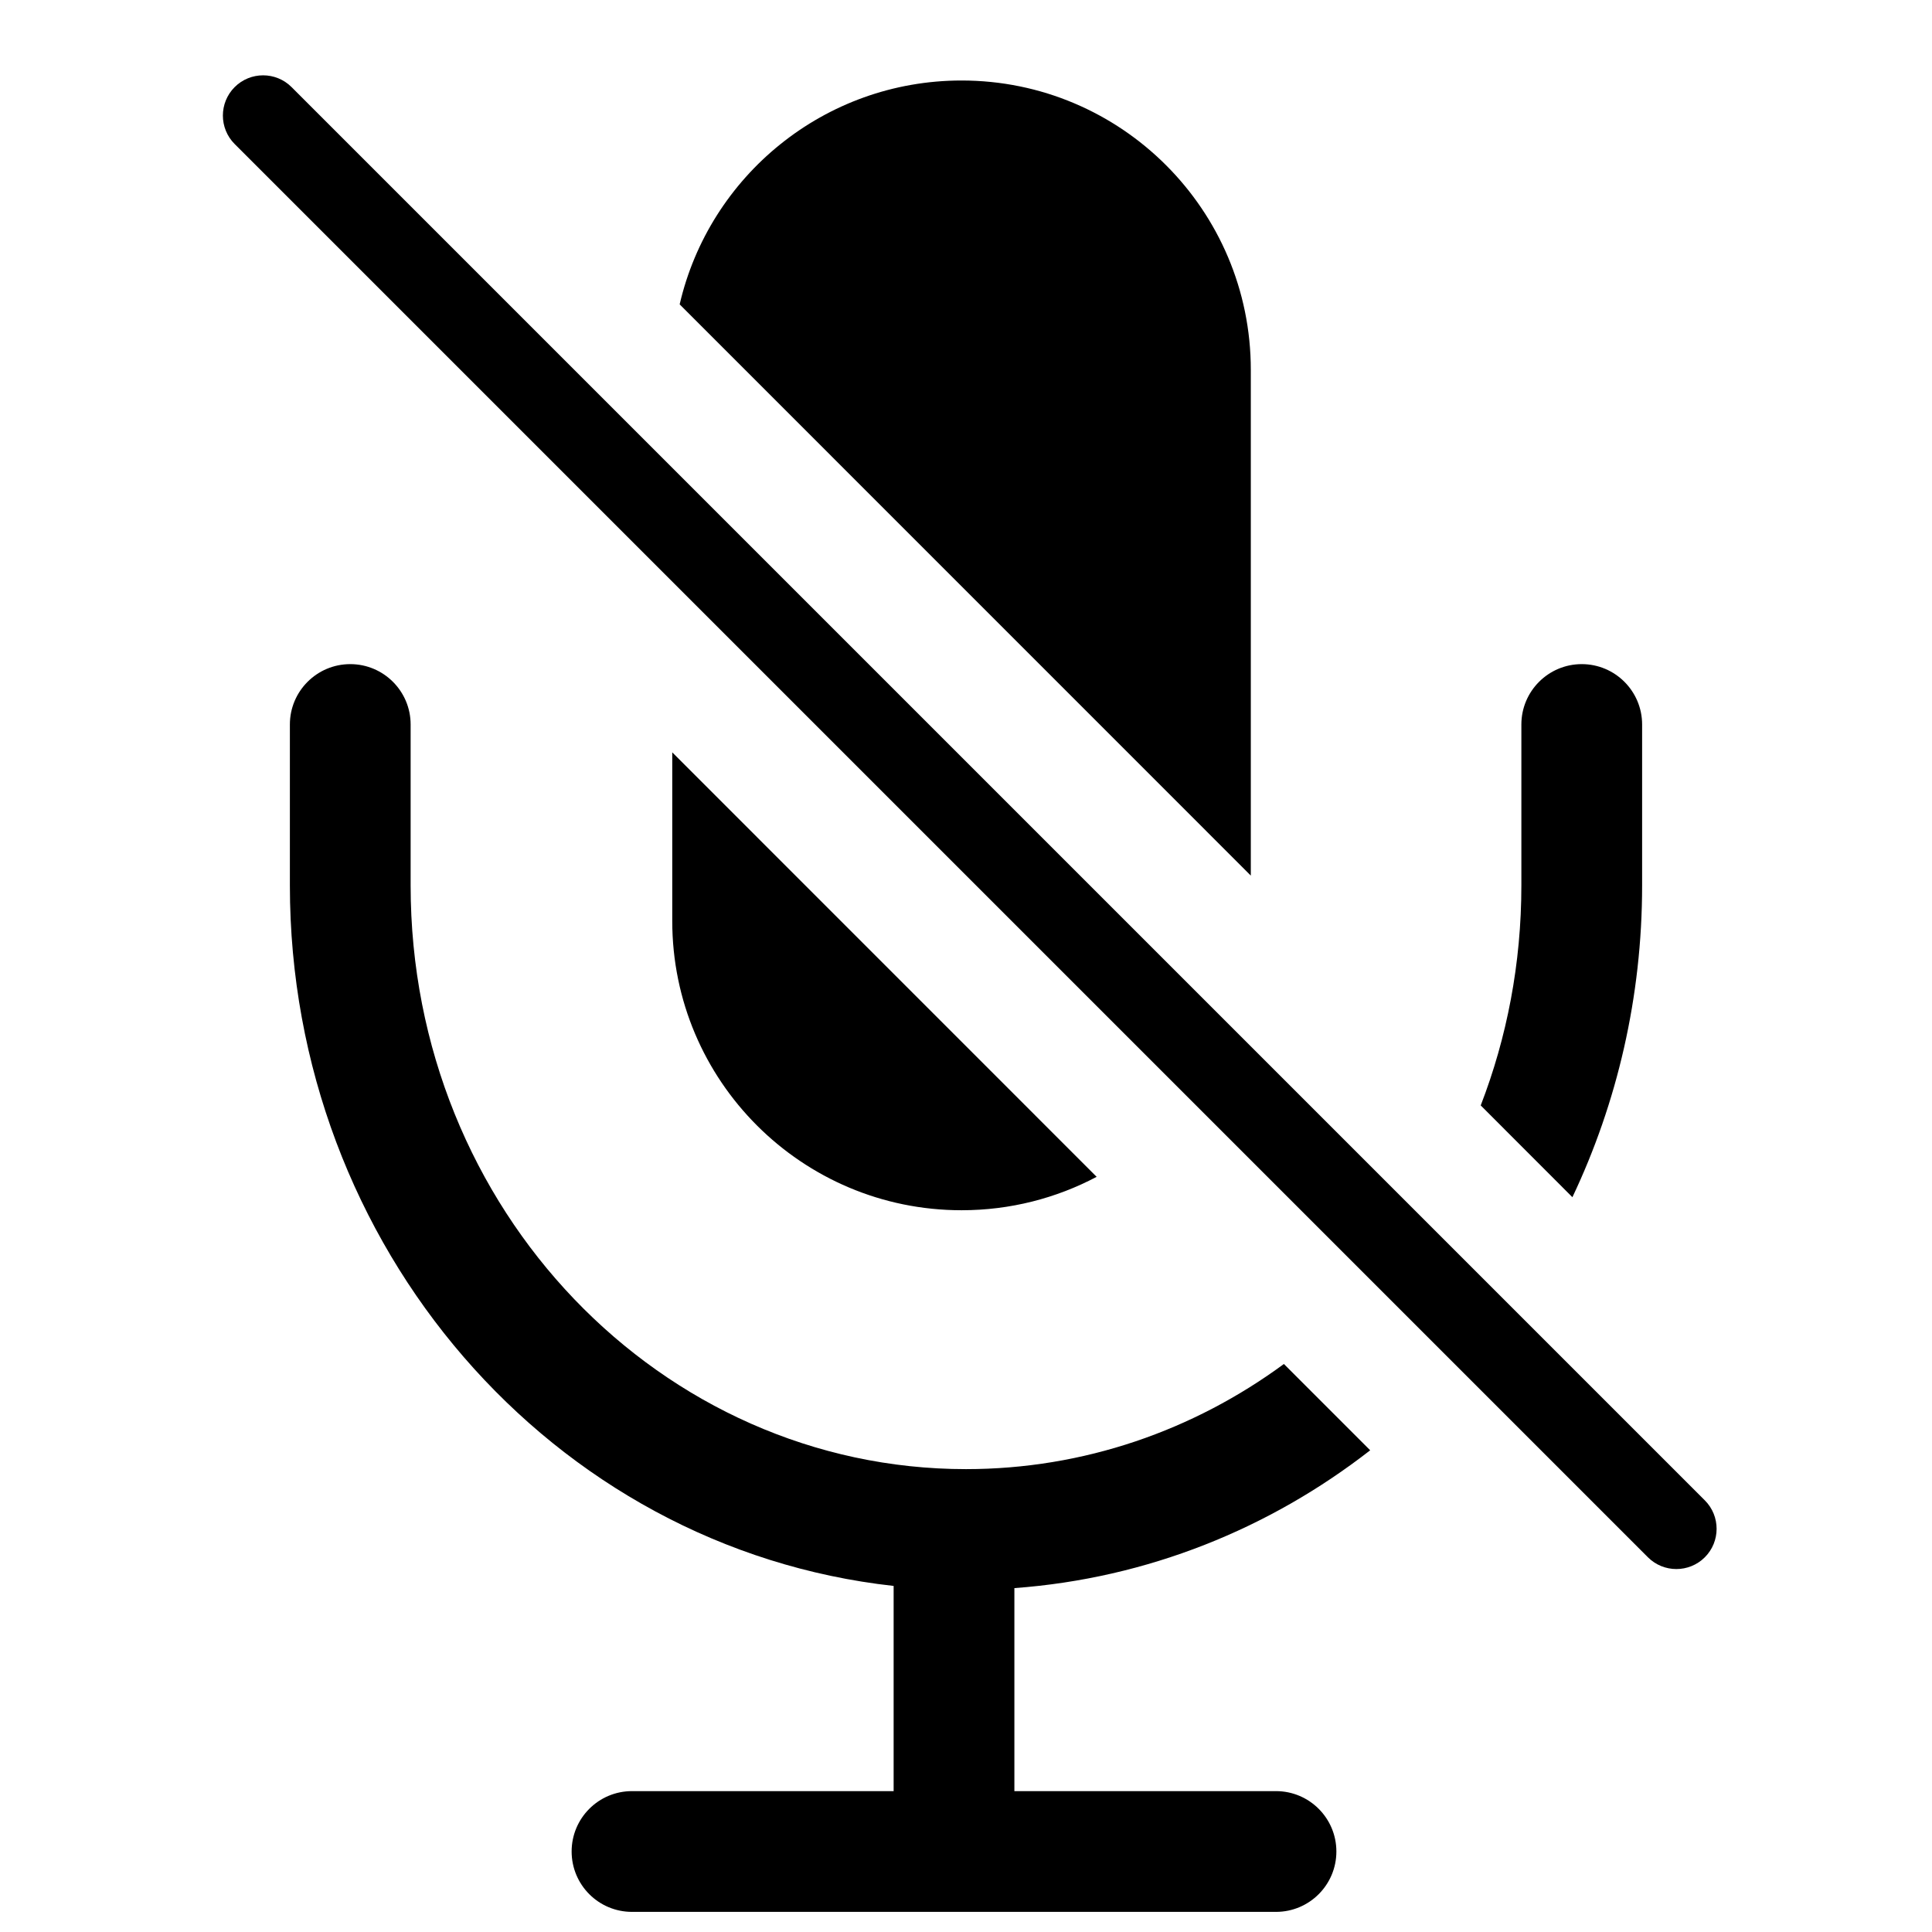 <svg width="24" height="24" viewBox="0 0 24 24" fill="none" xmlns="http://www.w3.org/2000/svg">
<path d="M3.622 1.082C3.427 0.887 3.11 0.887 2.915 1.082C2.72 1.277 2.72 1.594 2.915 1.789L20.471 19.345C20.666 19.54 20.983 19.54 21.178 19.345C21.373 19.15 21.373 18.833 21.178 18.638L3.622 1.082Z" fill="black"/>
<path d="M8.351 11.441V9.346L13.623 14.619C13.122 14.884 12.551 15.034 11.945 15.034C9.96 15.034 8.351 13.425 8.351 11.441Z" fill="black"/>
<path d="M12 18.25C13.463 18.25 14.827 17.769 15.949 16.944L17.021 18.016C15.774 18.987 14.256 19.607 12.601 19.728L12.601 22.25H15.851C16.265 22.25 16.601 22.586 16.601 23C16.601 23.414 16.265 23.75 15.851 23.75L7.851 23.75C7.436 23.75 7.101 23.414 7.101 23C7.101 22.586 7.436 22.25 7.851 22.25H11.101V19.701C6.86 19.232 3.601 15.488 3.601 11L3.601 9C3.601 8.586 3.937 8.25 4.351 8.25C4.765 8.25 5.101 8.586 5.101 9L5.101 11C5.101 15.036 8.221 18.25 12 18.25Z" fill="black"/>
<path d="M18.394 13.732L19.533 14.872C20.088 13.702 20.399 12.386 20.399 11V9C20.399 8.586 20.063 8.25 19.649 8.25C19.235 8.25 18.899 8.586 18.899 9V11C18.899 11.969 18.719 12.891 18.394 13.732Z" fill="black"/>
<path d="M8.443 3.781L15.538 10.877V4.594C15.538 2.609 13.929 1 11.945 1C10.239 1 8.811 2.188 8.443 3.781Z" fill="black"/>
</svg>
